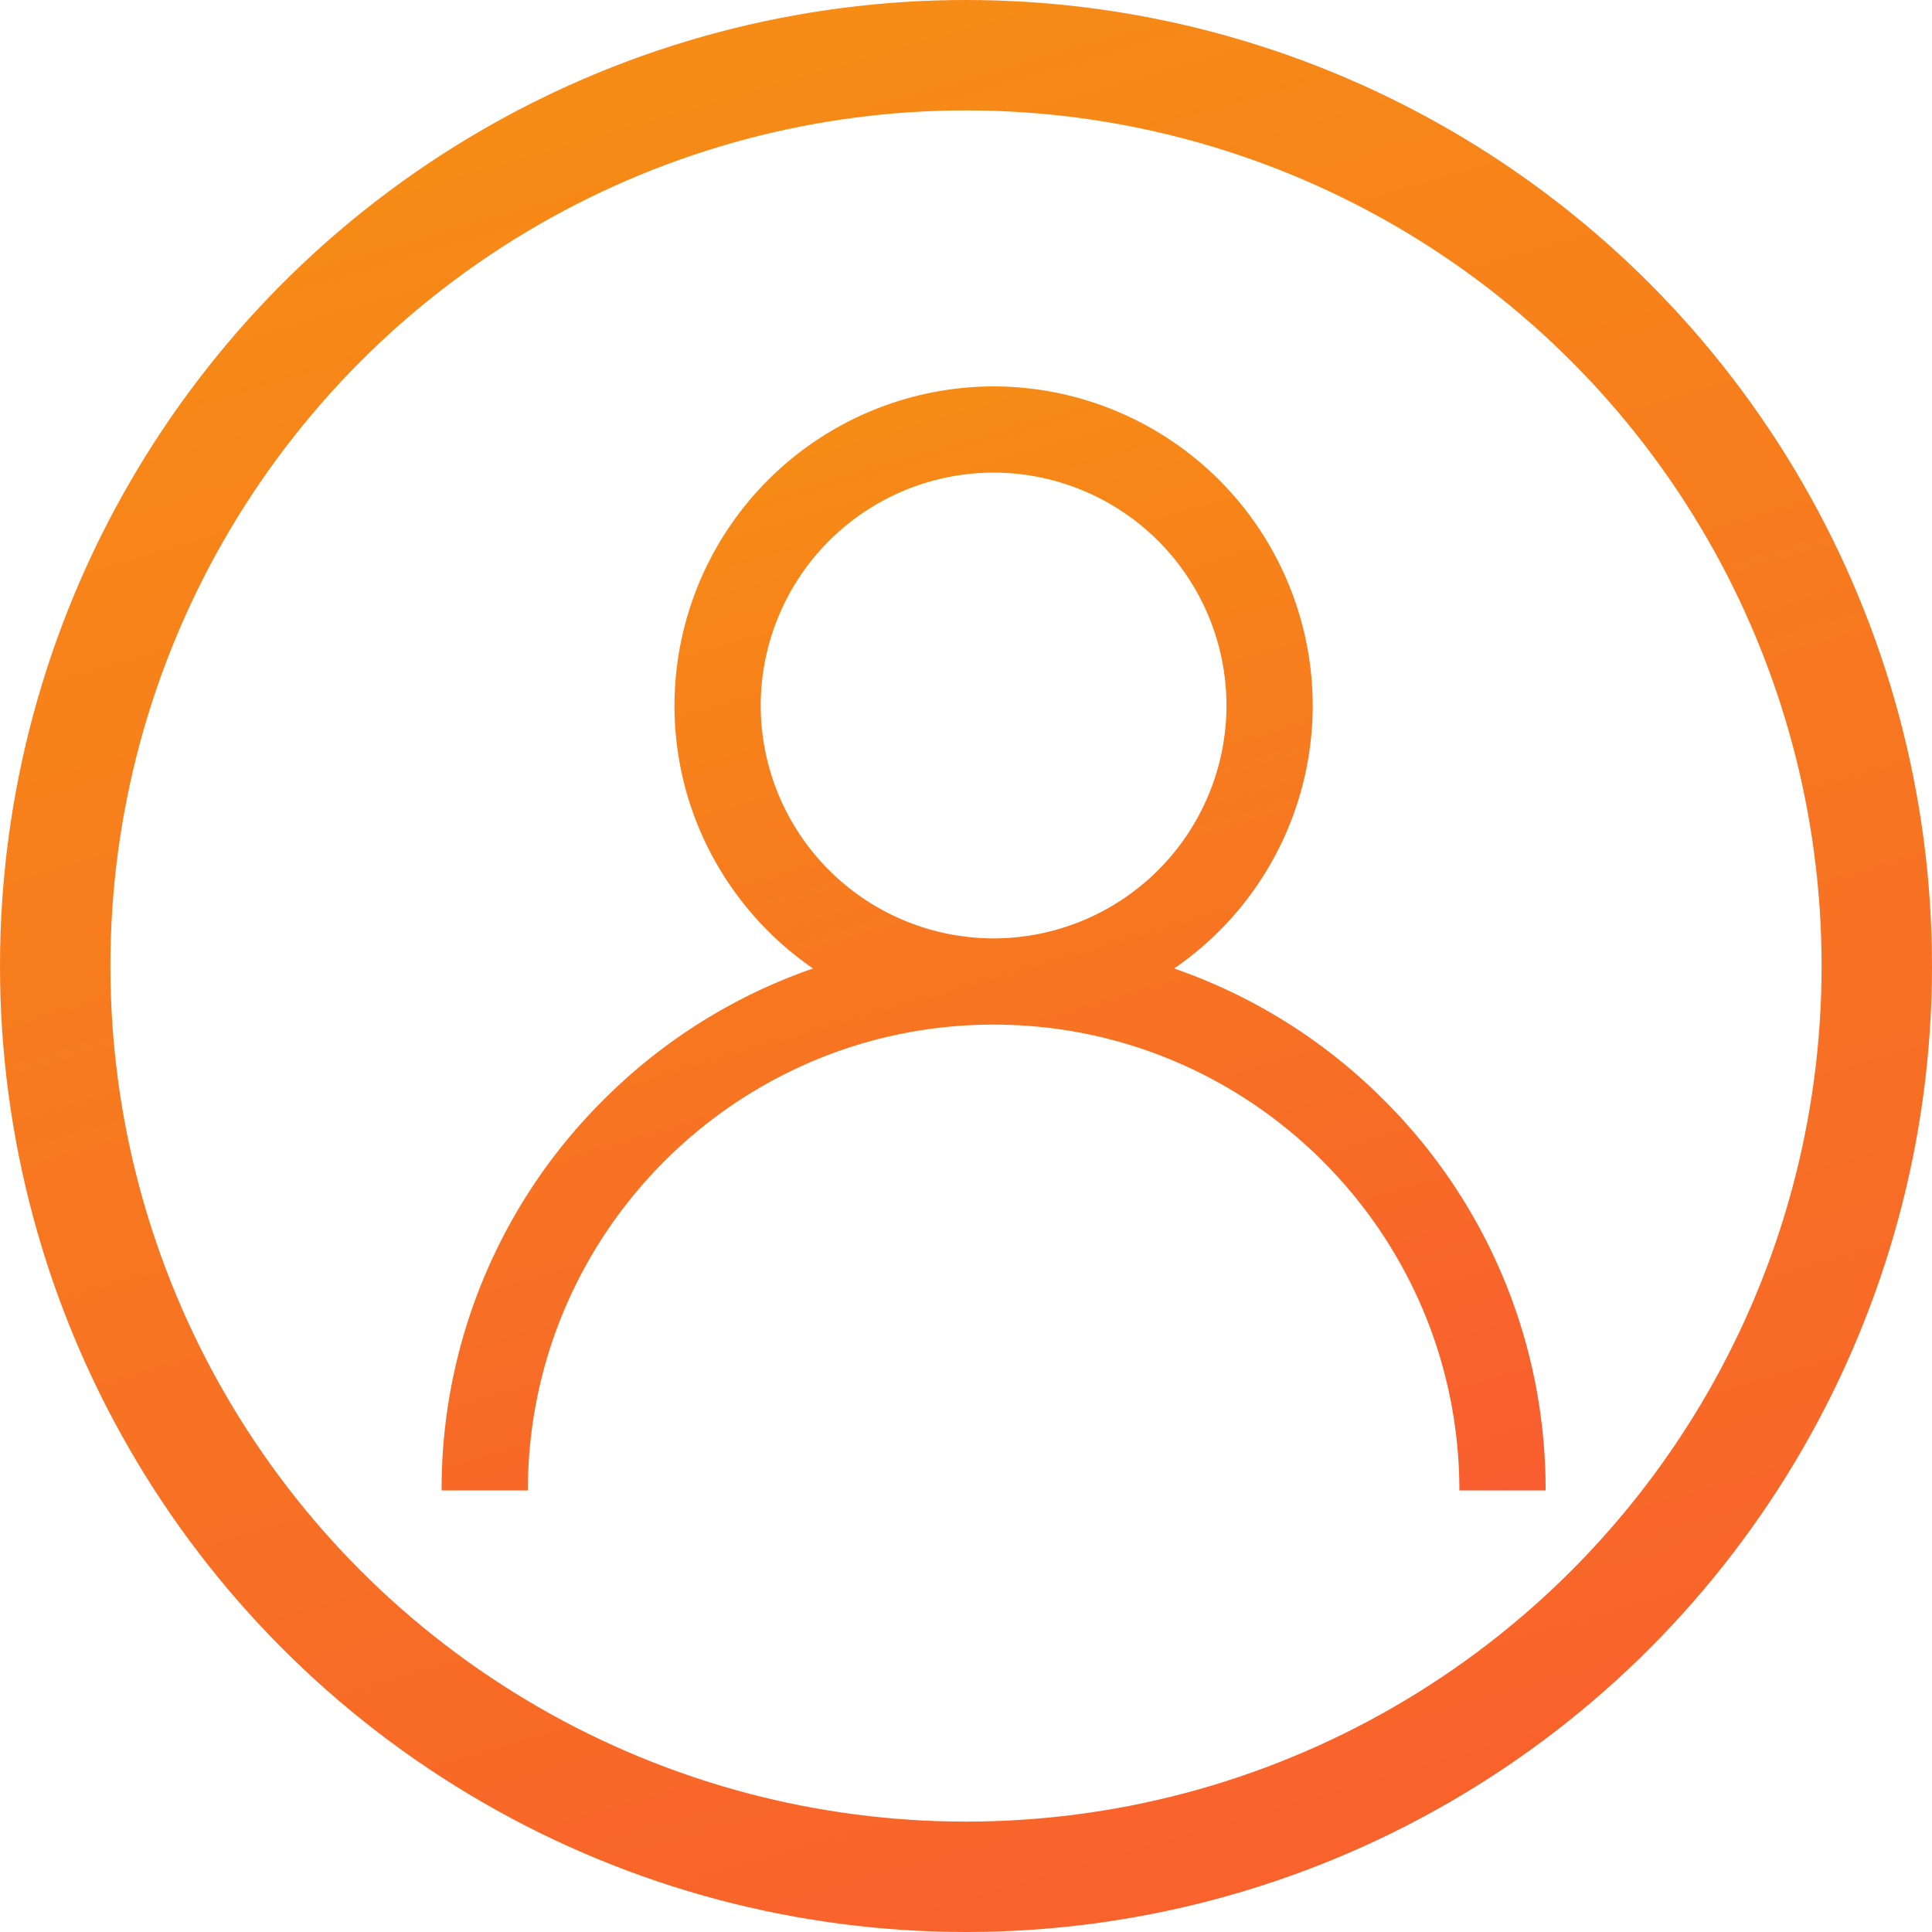<svg width="35" height="35" fill="none" xmlns="http://www.w3.org/2000/svg"><circle cx="17.5" cy="17.5" r="16.5" stroke="url(#a)" stroke-width="2"/><g clip-path="url(#b)"><path d="M25.071 19.929a9.963 9.963 0 0 0-3.8-2.384 5.78 5.78 0 0 0 2.51-4.764A5.788 5.788 0 0 0 18 7a5.788 5.788 0 0 0-5.781 5.781c0 1.975.995 3.721 2.51 4.764a9.962 9.962 0 0 0-3.8 2.384A9.935 9.935 0 0 0 8 27h1.563c0-4.652 3.784-8.438 8.437-8.438 4.652 0 8.438 3.785 8.438 8.438H28a9.935 9.935 0 0 0-2.929-7.071ZM18 17a4.224 4.224 0 0 1-4.219-4.219A4.224 4.224 0 0 1 18 8.562a4.224 4.224 0 0 1 4.219 4.22A4.224 4.224 0 0 1 18 17Z" fill="url(#c)"/></g><defs><linearGradient id="a" x1="17.5" y1="40.013" x2="4.907" y2="-3.163" gradientUnits="userSpaceOnUse"><stop stop-color="#F85D2F"/><stop offset="1" stop-color="#F69311"/></linearGradient><linearGradient id="c" x1="18" y1="29.865" x2="10.804" y2="5.193" gradientUnits="userSpaceOnUse"><stop stop-color="#F85D2F"/><stop offset="1" stop-color="#F69311"/></linearGradient><clipPath id="b"><path fill="#fff" transform="translate(8 7)" d="M0 0h20v20H0z"/></clipPath></defs></svg>